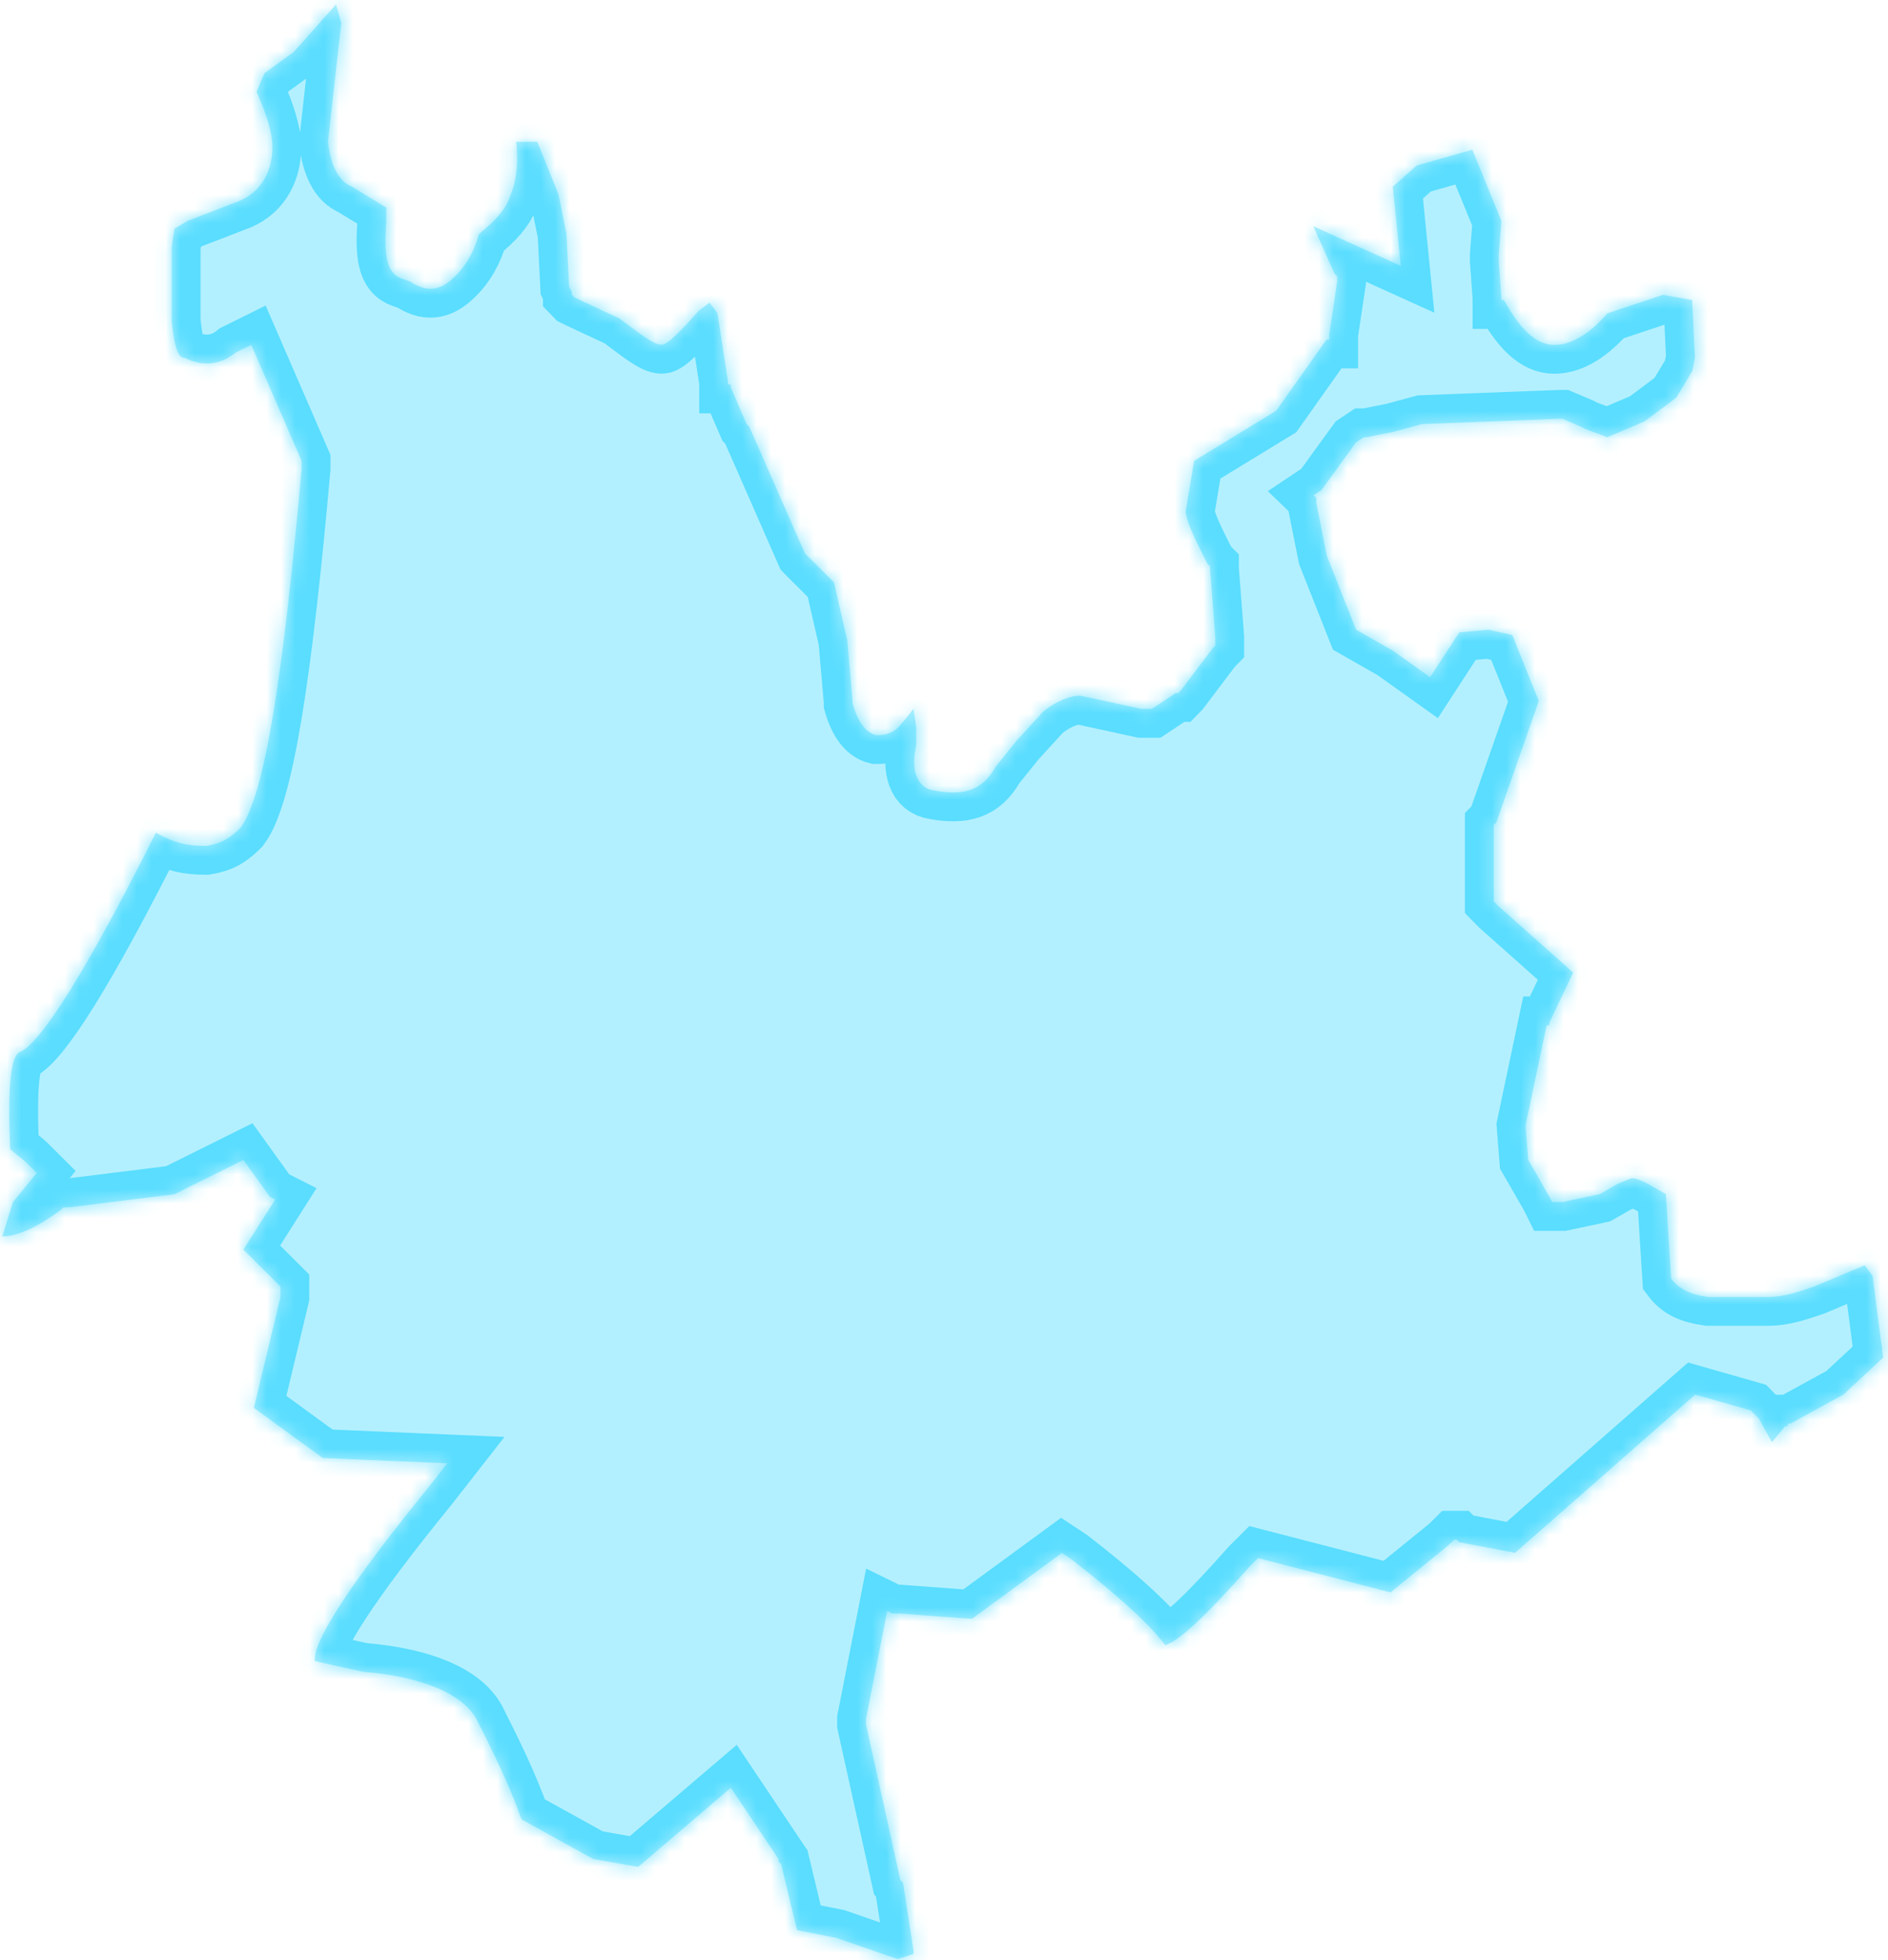 ﻿<?xml version="1.0" encoding="utf-8"?>
<svg version="1.1" xmlns:xlink="http://www.w3.org/1999/xlink" width="131px" height="136px" xmlns="http://www.w3.org/2000/svg">
  <defs>
    <mask fill="white" id="clip187">
      <path d="M 2.551 81.373  L 0.892 83.404  L 0.156 85.782  C 1.26 85.782  2.726 85.05  4.204 83.951  L 4.385 83.764  L 4.753 83.764  L 12.108 82.851  L 16.887 80.473  L 18.727 83.031  L 19.095 83.218  L 16.887 86.695  L 19.457 89.254  L 19.457 89.44  L 19.457 89.987  L 17.616 97.675  L 22.395 101.152  L 31.035 101.519  L 29.749 103.164  C 24.235 109.933  21.659 113.964  21.846 115.243  L 25.158 115.976  C 29.569 116.342  32.139 117.621  33.062 119.267  C 34.166 121.465  35.27 123.658  36.187 126.222  L 41.153 128.967  L 44.278 129.52  L 50.709 124.03  L 54.016 128.967  L 54.016 129.147  L 54.203 129.334  L 55.301 133.904  L 58.058 134.451  L 62.287 135.916  L 63.392 135.55  L 63.392 135.37  L 62.655 130.613  L 62.475 130.433  L 60.085 119.633  L 60.085 119.267  L 61.558 111.765  L 61.926 111.945  L 62.475 111.945  L 67.434 112.312  L 73.684 107.735  L 74.24 108.101  C 77.546 110.66  79.754 112.672  80.852 114.138  C 81.956 113.771  83.977 111.759  86.734 108.648  L 86.922 108.462  L 87.29 108.095  L 96.478 110.474  L 100.527 107.182  L 100.714 106.996  L 100.895 106.816  L 101.082 106.816  L 101.263 106.996  L 105.124 107.729  L 117.626 96.749  L 121.481 97.849  L 121.662 98.035  L 121.842 98.215  L 122.03 98.401  L 122.947 100.047  L 123.864 98.948  L 124.051 98.948  L 124.051 98.761  L 124.232 98.761  L 127.906 96.749  L 130.663 94.185  L 129.927 88.515  L 129.378 87.782  L 125.891 89.248  C 124.787 89.614  123.864 89.98  122.579 89.98  L 118.524 89.98  C 117.239 89.8  116.503 89.434  115.954 88.701  L 115.586 82.845  C 114.301 82.112  113.745 81.746  113.196 81.746  L 112.279 82.112  L 110.994 82.845  L 108.424 83.392  L 107.688 83.392  L 107.507 83.025  L 106.035 80.467  L 105.848 78.088  L 107.314 71.133  L 107.501 71.133  L 107.501 70.953  L 109.154 67.475  L 104.008 62.898  L 103.827 62.718  L 103.646 62.532  L 103.646 57.229  L 103.827 57.049  L 106.771 48.634  L 104.931 44.057  L 103.278 43.691  L 101.251 43.871  L 99.229 46.982  L 96.659 45.15  L 94.089 43.685  L 92.062 38.561  L 91.332 34.904  L 91.332 34.537  L 91.145 34.357  L 91.694 33.991  L 94.083 30.699  L 94.632 30.333  L 94.813 30.333  L 96.647 29.967  L 98.668 29.42  L 108.225 29.054  L 108.406 29.054  L 109.691 29.6  L 110.059 29.786  L 111.531 30.333  L 114.107 29.234  L 116.309 27.588  L 117.413 25.756  L 117.601 24.843  L 117.413 20.819  L 115.386 20.453  L 111.525 21.738  C 110.421 23.018  109.135 23.93  107.85 23.93  C 106.565 23.93  105.461 22.831  104.357 20.819  L 104.176 20.819  L 104.176 20.639  L 103.989 18.074  L 103.989 17.708  L 104.176 15.329  L 102.155 10.386  L 98.294 11.485  L 96.641 12.951  L 97.19 18.441  L 91.126 15.696  L 92.598 18.987  L 92.779 19.167  L 92.779 19.534  L 92.23 23.191  L 92.23 23.558  L 92.043 23.558  L 88.55 28.495  L 82.854 31.972  L 82.305 35.27  C 82.118 35.816  82.854 37.282  83.771 39.108  L 83.959 39.294  L 83.959 39.48  L 84.327 44.237  L 84.327 44.784  L 84.146 44.97  L 81.937 47.895  L 81.756 48.081  L 81.576 48.081  L 79.922 49.18  L 79.742 49.18  L 79.561 49.18  L 79.374 49.18  L 79.186 49.18  L 74.963 48.261  C 74.227 48.261  73.304 48.628  72.387 49.361  L 70.547 51.373  L 69.074 53.205  C 68.157 54.85  66.872 55.217  64.851 54.85  C 63.566 54.67  63.198 53.385  63.566 51.739  L 63.566 50.46  L 63.385 49.18  L 62.649 50.093  C 62.1 50.826  61.545 51.006  60.809 51.006  C 60.073 50.826  59.524 50.093  59.156 48.814  L 59.156 48.634  L 58.788 44.424  L 57.865 40.399  L 56.024 38.567  L 55.843 38.381  L 51.988 29.6  L 51.801 29.42  L 50.697 26.855  L 50.697 26.675  L 50.516 26.675  L 50.516 26.489  L 49.78 21.732  L 49.231 20.999  L 48.495 21.546  C 47.204 23.011  46.287 23.924  45.919 23.924  C 45.363 23.924  44.446 23.191  42.98 22.092  L 40.223 20.807  L 39.855 20.627  L 39.674 20.44  L 39.674 20.26  L 39.487 19.894  L 39.306 16.236  L 38.751 13.491  L 37.285 9.834  L 35.813 9.834  C 35.994 11.299  35.813 12.578  35.445 13.491  C 35.077 14.591  34.341 15.323  33.237 16.236  C 32.869 17.522  32.32 18.435  31.583 19.161  C 30.479 20.26  29.562 20.26  28.458 19.527  L 27.909 19.341  C 26.805 18.975  26.624 17.696  26.805 15.317  L 26.805 14.404  L 24.416 12.945  C 23.493 12.578  22.944 11.479  22.757 9.834  L 23.68 1.599  L 23.312 0.314  L 20.374 3.611  L 18.352 5.077  L 17.797 6.356  C 18.533 8.008  18.901 9.287  18.901 10.2  C 18.901 12.032  17.984 13.491  16.331 14.044  L 13.019 15.323  L 12.102 15.87  L 11.915 17.155  L 11.915 22.279  C 12.102 23.924  12.283 24.837  12.838 24.837  C 13.936 25.39  15.227 25.39  16.331 24.471  L 17.435 23.924  L 20.929 31.972  L 20.929 32.159  L 20.929 32.525  C 19.638 46.976  18.352 55.21  16.699 57.409  C 15.963 58.142  15.414 58.502  14.31 58.688  C 13.019 58.688  12.102 58.502  10.817 57.769  C 6.038 67.283  2.913 72.226  1.447 72.959  C 0.711 73.145  0.524 75.523  0.711 79.728  L 1.815 80.641  L 2.183 81.007  L 2.551 81.373  Z " fill-rule="evenodd" />
    </mask>
  </defs>
  <g transform="matrix(1 0 0 1 -871 -658 )">
    <path d="M 2.551 81.373  L 0.892 83.404  L 0.156 85.782  C 1.26 85.782  2.726 85.05  4.204 83.951  L 4.385 83.764  L 4.753 83.764  L 12.108 82.851  L 16.887 80.473  L 18.727 83.031  L 19.095 83.218  L 16.887 86.695  L 19.457 89.254  L 19.457 89.44  L 19.457 89.987  L 17.616 97.675  L 22.395 101.152  L 31.035 101.519  L 29.749 103.164  C 24.235 109.933  21.659 113.964  21.846 115.243  L 25.158 115.976  C 29.569 116.342  32.139 117.621  33.062 119.267  C 34.166 121.465  35.27 123.658  36.187 126.222  L 41.153 128.967  L 44.278 129.52  L 50.709 124.03  L 54.016 128.967  L 54.016 129.147  L 54.203 129.334  L 55.301 133.904  L 58.058 134.451  L 62.287 135.916  L 63.392 135.55  L 63.392 135.37  L 62.655 130.613  L 62.475 130.433  L 60.085 119.633  L 60.085 119.267  L 61.558 111.765  L 61.926 111.945  L 62.475 111.945  L 67.434 112.312  L 73.684 107.735  L 74.24 108.101  C 77.546 110.66  79.754 112.672  80.852 114.138  C 81.956 113.771  83.977 111.759  86.734 108.648  L 86.922 108.462  L 87.29 108.095  L 96.478 110.474  L 100.527 107.182  L 100.714 106.996  L 100.895 106.816  L 101.082 106.816  L 101.263 106.996  L 105.124 107.729  L 117.626 96.749  L 121.481 97.849  L 121.662 98.035  L 121.842 98.215  L 122.03 98.401  L 122.947 100.047  L 123.864 98.948  L 124.051 98.948  L 124.051 98.761  L 124.232 98.761  L 127.906 96.749  L 130.663 94.185  L 129.927 88.515  L 129.378 87.782  L 125.891 89.248  C 124.787 89.614  123.864 89.98  122.579 89.98  L 118.524 89.98  C 117.239 89.8  116.503 89.434  115.954 88.701  L 115.586 82.845  C 114.301 82.112  113.745 81.746  113.196 81.746  L 112.279 82.112  L 110.994 82.845  L 108.424 83.392  L 107.688 83.392  L 107.507 83.025  L 106.035 80.467  L 105.848 78.088  L 107.314 71.133  L 107.501 71.133  L 107.501 70.953  L 109.154 67.475  L 104.008 62.898  L 103.827 62.718  L 103.646 62.532  L 103.646 57.229  L 103.827 57.049  L 106.771 48.634  L 104.931 44.057  L 103.278 43.691  L 101.251 43.871  L 99.229 46.982  L 96.659 45.15  L 94.089 43.685  L 92.062 38.561  L 91.332 34.904  L 91.332 34.537  L 91.145 34.357  L 91.694 33.991  L 94.083 30.699  L 94.632 30.333  L 94.813 30.333  L 96.647 29.967  L 98.668 29.42  L 108.225 29.054  L 108.406 29.054  L 109.691 29.6  L 110.059 29.786  L 111.531 30.333  L 114.107 29.234  L 116.309 27.588  L 117.413 25.756  L 117.601 24.843  L 117.413 20.819  L 115.386 20.453  L 111.525 21.738  C 110.421 23.018  109.135 23.93  107.85 23.93  C 106.565 23.93  105.461 22.831  104.357 20.819  L 104.176 20.819  L 104.176 20.639  L 103.989 18.074  L 103.989 17.708  L 104.176 15.329  L 102.155 10.386  L 98.294 11.485  L 96.641 12.951  L 97.19 18.441  L 91.126 15.696  L 92.598 18.987  L 92.779 19.167  L 92.779 19.534  L 92.23 23.191  L 92.23 23.558  L 92.043 23.558  L 88.55 28.495  L 82.854 31.972  L 82.305 35.27  C 82.118 35.816  82.854 37.282  83.771 39.108  L 83.959 39.294  L 83.959 39.48  L 84.327 44.237  L 84.327 44.784  L 84.146 44.97  L 81.937 47.895  L 81.756 48.081  L 81.576 48.081  L 79.922 49.18  L 79.742 49.18  L 79.561 49.18  L 79.374 49.18  L 79.186 49.18  L 74.963 48.261  C 74.227 48.261  73.304 48.628  72.387 49.361  L 70.547 51.373  L 69.074 53.205  C 68.157 54.85  66.872 55.217  64.851 54.85  C 63.566 54.67  63.198 53.385  63.566 51.739  L 63.566 50.46  L 63.385 49.18  L 62.649 50.093  C 62.1 50.826  61.545 51.006  60.809 51.006  C 60.073 50.826  59.524 50.093  59.156 48.814  L 59.156 48.634  L 58.788 44.424  L 57.865 40.399  L 56.024 38.567  L 55.843 38.381  L 51.988 29.6  L 51.801 29.42  L 50.697 26.855  L 50.697 26.675  L 50.516 26.675  L 50.516 26.489  L 49.78 21.732  L 49.231 20.999  L 48.495 21.546  C 47.204 23.011  46.287 23.924  45.919 23.924  C 45.363 23.924  44.446 23.191  42.98 22.092  L 40.223 20.807  L 39.855 20.627  L 39.674 20.44  L 39.674 20.26  L 39.487 19.894  L 39.306 16.236  L 38.751 13.491  L 37.285 9.834  L 35.813 9.834  C 35.994 11.299  35.813 12.578  35.445 13.491  C 35.077 14.591  34.341 15.323  33.237 16.236  C 32.869 17.522  32.32 18.435  31.583 19.161  C 30.479 20.26  29.562 20.26  28.458 19.527  L 27.909 19.341  C 26.805 18.975  26.624 17.696  26.805 15.317  L 26.805 14.404  L 24.416 12.945  C 23.493 12.578  22.944 11.479  22.757 9.834  L 23.68 1.599  L 23.312 0.314  L 20.374 3.611  L 18.352 5.077  L 17.797 6.356  C 18.533 8.008  18.901 9.287  18.901 10.2  C 18.901 12.032  17.984 13.491  16.331 14.044  L 13.019 15.323  L 12.102 15.87  L 11.915 17.155  L 11.915 22.279  C 12.102 23.924  12.283 24.837  12.838 24.837  C 13.936 25.39  15.227 25.39  16.331 24.471  L 17.435 23.924  L 20.929 31.972  L 20.929 32.159  L 20.929 32.525  C 19.638 46.976  18.352 55.21  16.699 57.409  C 15.963 58.142  15.414 58.502  14.31 58.688  C 13.019 58.688  12.102 58.502  10.817 57.769  C 6.038 67.283  2.913 72.226  1.447 72.959  C 0.711 73.145  0.524 75.523  0.711 79.728  L 1.815 80.641  L 2.183 81.007  L 2.551 81.373  Z " fill-rule="nonzero" fill="#00ccff" stroke="none" fill-opacity="0.298" transform="matrix(1 0 0 1 871 658 )" />
    <path d="M 2.551 81.373  L 0.892 83.404  L 0.156 85.782  C 1.26 85.782  2.726 85.05  4.204 83.951  L 4.385 83.764  L 4.753 83.764  L 12.108 82.851  L 16.887 80.473  L 18.727 83.031  L 19.095 83.218  L 16.887 86.695  L 19.457 89.254  L 19.457 89.44  L 19.457 89.987  L 17.616 97.675  L 22.395 101.152  L 31.035 101.519  L 29.749 103.164  C 24.235 109.933  21.659 113.964  21.846 115.243  L 25.158 115.976  C 29.569 116.342  32.139 117.621  33.062 119.267  C 34.166 121.465  35.27 123.658  36.187 126.222  L 41.153 128.967  L 44.278 129.52  L 50.709 124.03  L 54.016 128.967  L 54.016 129.147  L 54.203 129.334  L 55.301 133.904  L 58.058 134.451  L 62.287 135.916  L 63.392 135.55  L 63.392 135.37  L 62.655 130.613  L 62.475 130.433  L 60.085 119.633  L 60.085 119.267  L 61.558 111.765  L 61.926 111.945  L 62.475 111.945  L 67.434 112.312  L 73.684 107.735  L 74.24 108.101  C 77.546 110.66  79.754 112.672  80.852 114.138  C 81.956 113.771  83.977 111.759  86.734 108.648  L 86.922 108.462  L 87.29 108.095  L 96.478 110.474  L 100.527 107.182  L 100.714 106.996  L 100.895 106.816  L 101.082 106.816  L 101.263 106.996  L 105.124 107.729  L 117.626 96.749  L 121.481 97.849  L 121.662 98.035  L 121.842 98.215  L 122.03 98.401  L 122.947 100.047  L 123.864 98.948  L 124.051 98.948  L 124.051 98.761  L 124.232 98.761  L 127.906 96.749  L 130.663 94.185  L 129.927 88.515  L 129.378 87.782  L 125.891 89.248  C 124.787 89.614  123.864 89.98  122.579 89.98  L 118.524 89.98  C 117.239 89.8  116.503 89.434  115.954 88.701  L 115.586 82.845  C 114.301 82.112  113.745 81.746  113.196 81.746  L 112.279 82.112  L 110.994 82.845  L 108.424 83.392  L 107.688 83.392  L 107.507 83.025  L 106.035 80.467  L 105.848 78.088  L 107.314 71.133  L 107.501 71.133  L 107.501 70.953  L 109.154 67.475  L 104.008 62.898  L 103.827 62.718  L 103.646 62.532  L 103.646 57.229  L 103.827 57.049  L 106.771 48.634  L 104.931 44.057  L 103.278 43.691  L 101.251 43.871  L 99.229 46.982  L 96.659 45.15  L 94.089 43.685  L 92.062 38.561  L 91.332 34.904  L 91.332 34.537  L 91.145 34.357  L 91.694 33.991  L 94.083 30.699  L 94.632 30.333  L 94.813 30.333  L 96.647 29.967  L 98.668 29.42  L 108.225 29.054  L 108.406 29.054  L 109.691 29.6  L 110.059 29.786  L 111.531 30.333  L 114.107 29.234  L 116.309 27.588  L 117.413 25.756  L 117.601 24.843  L 117.413 20.819  L 115.386 20.453  L 111.525 21.738  C 110.421 23.018  109.135 23.93  107.85 23.93  C 106.565 23.93  105.461 22.831  104.357 20.819  L 104.176 20.819  L 104.176 20.639  L 103.989 18.074  L 103.989 17.708  L 104.176 15.329  L 102.155 10.386  L 98.294 11.485  L 96.641 12.951  L 97.19 18.441  L 91.126 15.696  L 92.598 18.987  L 92.779 19.167  L 92.779 19.534  L 92.23 23.191  L 92.23 23.558  L 92.043 23.558  L 88.55 28.495  L 82.854 31.972  L 82.305 35.27  C 82.118 35.816  82.854 37.282  83.771 39.108  L 83.959 39.294  L 83.959 39.48  L 84.327 44.237  L 84.327 44.784  L 84.146 44.97  L 81.937 47.895  L 81.756 48.081  L 81.576 48.081  L 79.922 49.18  L 79.742 49.18  L 79.561 49.18  L 79.374 49.18  L 79.186 49.18  L 74.963 48.261  C 74.227 48.261  73.304 48.628  72.387 49.361  L 70.547 51.373  L 69.074 53.205  C 68.157 54.85  66.872 55.217  64.851 54.85  C 63.566 54.67  63.198 53.385  63.566 51.739  L 63.566 50.46  L 63.385 49.18  L 62.649 50.093  C 62.1 50.826  61.545 51.006  60.809 51.006  C 60.073 50.826  59.524 50.093  59.156 48.814  L 59.156 48.634  L 58.788 44.424  L 57.865 40.399  L 56.024 38.567  L 55.843 38.381  L 51.988 29.6  L 51.801 29.42  L 50.697 26.855  L 50.697 26.675  L 50.516 26.675  L 50.516 26.489  L 49.78 21.732  L 49.231 20.999  L 48.495 21.546  C 47.204 23.011  46.287 23.924  45.919 23.924  C 45.363 23.924  44.446 23.191  42.98 22.092  L 40.223 20.807  L 39.855 20.627  L 39.674 20.44  L 39.674 20.26  L 39.487 19.894  L 39.306 16.236  L 38.751 13.491  L 37.285 9.834  L 35.813 9.834  C 35.994 11.299  35.813 12.578  35.445 13.491  C 35.077 14.591  34.341 15.323  33.237 16.236  C 32.869 17.522  32.32 18.435  31.583 19.161  C 30.479 20.26  29.562 20.26  28.458 19.527  L 27.909 19.341  C 26.805 18.975  26.624 17.696  26.805 15.317  L 26.805 14.404  L 24.416 12.945  C 23.493 12.578  22.944 11.479  22.757 9.834  L 23.68 1.599  L 23.312 0.314  L 20.374 3.611  L 18.352 5.077  L 17.797 6.356  C 18.533 8.008  18.901 9.287  18.901 10.2  C 18.901 12.032  17.984 13.491  16.331 14.044  L 13.019 15.323  L 12.102 15.87  L 11.915 17.155  L 11.915 22.279  C 12.102 23.924  12.283 24.837  12.838 24.837  C 13.936 25.39  15.227 25.39  16.331 24.471  L 17.435 23.924  L 20.929 31.972  L 20.929 32.159  L 20.929 32.525  C 19.638 46.976  18.352 55.21  16.699 57.409  C 15.963 58.142  15.414 58.502  14.31 58.688  C 13.019 58.688  12.102 58.502  10.817 57.769  C 6.038 67.283  2.913 72.226  1.447 72.959  C 0.711 73.145  0.524 75.523  0.711 79.728  L 1.815 80.641  L 2.183 81.007  L 2.551 81.373  Z " stroke-width="4" stroke="#00ccff" fill="none" stroke-opacity="0.498" transform="matrix(1 0 0 1 871 658 )" mask="url(#clip187)" />
  </g>
</svg>